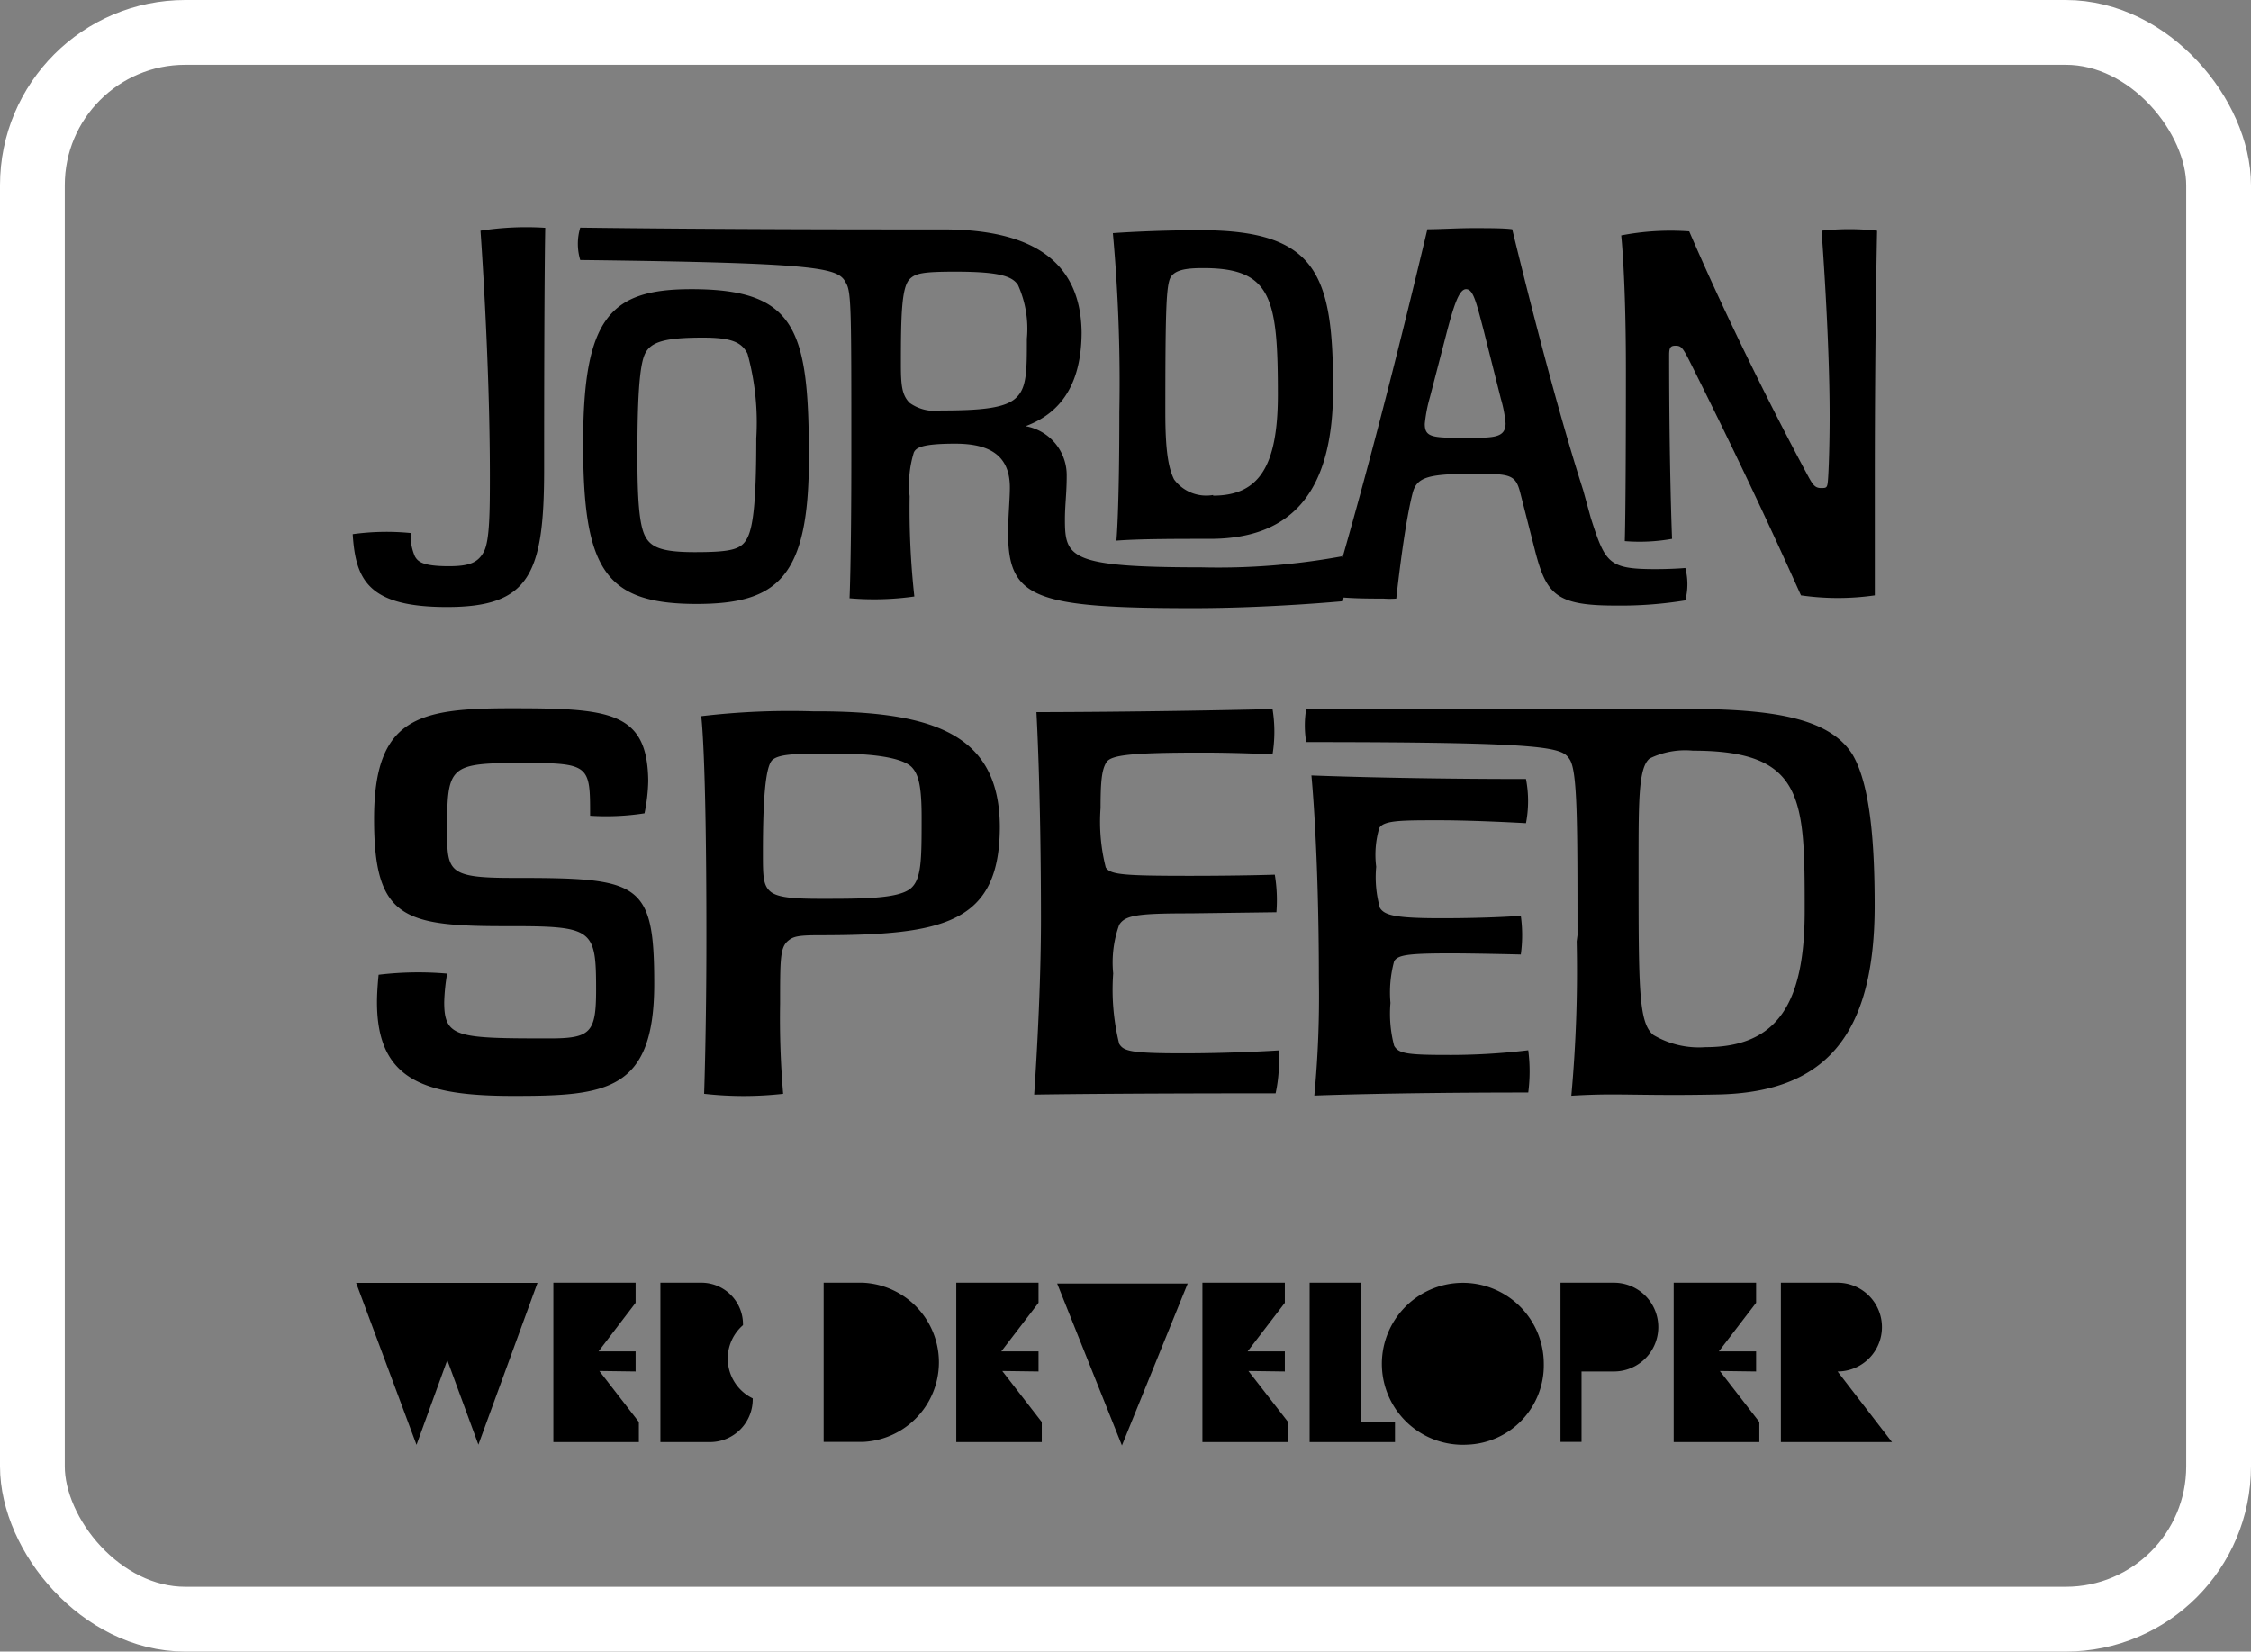 <svg id="Layer_1" data-name="Layer 1" xmlns="http://www.w3.org/2000/svg" viewBox="0 0 139 102"><rect x="0" y="0" width="139" height="102" fill="#808080" stroke="none"/><defs><style>.cls-1{fill:none;stroke:#fff;stroke-linejoin:round;stroke-width:4px;}</style></defs><rect class="cls-1" x="2" y="2" width="135" height="98" rx="9.44"/><path d="M833,542l-1.92-5.22-1.9,5.23-3.73-10h11.2Z" transform="translate(-803.46 -452.78)"/><path d="M840.47,537.45l2.44,3.15v1.24h-5.28V532h5.08v1.24l-2.29,3h2.29v1.24Z" transform="translate(-803.46 -452.78)"/><path d="M849.94,539.15a2.64,2.64,0,0,1-2.59,2.69h-3.11V532h2.58a2.57,2.57,0,0,1,2.52,2.62,2.73,2.73,0,0,0,.6,4.52Z" transform="translate(-803.46 -452.78)"/><path d="M856.74,532a4.92,4.92,0,0,1,0,9.83h-2.42V532Z" transform="translate(-803.46 -452.78)"/><path d="M865.35,537.45l2.44,3.15v1.24h-5.28V532h5.08v1.24l-2.3,3h2.3v1.24Z" transform="translate(-803.46 -452.78)"/><path d="M872.74,542.05l-4-10h8.06Z" transform="translate(-803.46 -452.78)"/><path d="M880.55,537.45,883,540.6v1.24h-5.29V532h5.09v1.24l-2.3,3h2.3v1.24Z" transform="translate(-803.46 -452.78)"/><path d="M889.6,540.6v1.24h-5.27V532h3.18v8.59Z" transform="translate(-803.46 -452.78)"/><path d="M894.06,542a5,5,0,1,1,4.73-5A4.9,4.9,0,0,1,894.06,542Z" transform="translate(-803.46 -452.78)"/><path d="M903.12,532a2.74,2.74,0,0,1,0,5.48h-2v4.35h-1.3V532Z" transform="translate(-803.46 -452.78)"/><path d="M909.66,537.45l2.44,3.15v1.24h-5.29V532h5.09v1.24l-2.3,3h2.3v1.24Z" transform="translate(-803.46 -452.78)"/><path d="M920.29,541.84h-6.86V532h3.5a2.74,2.74,0,0,1,0,5.48Z" transform="translate(-803.46 -452.78)"/><path d="M826.56,503.36c0-6.28,2.76-6.84,8.46-6.84,6.08,0,8.42.19,8.47,4.49a10.88,10.88,0,0,1-.23,2,15.44,15.44,0,0,1-3.36.15c0-3.07,0-3.26-4-3.26-4.78,0-4.83.12-4.83,4.3,0,2.43.14,2.8,4.05,2.8,7.82,0,8.74.19,8.74,6.54,0,6.66-3,6.92-8.7,6.92-5.47,0-8.42-.94-8.42-5.79,0-.75.1-1.69.1-1.69a20.51,20.51,0,0,1,4.23-.07,12.32,12.32,0,0,0-.18,1.76c0,2.2.78,2.24,6.53,2.24,2.53,0,2.85-.38,2.85-3,0-3.74-.18-3.93-5.29-3.93C828.4,510,826.56,509.56,826.56,503.36Z" transform="translate(-803.46 -452.78)"/><path d="M851.82,520.33a21.93,21.93,0,0,1-4.88,0s.14-3.93.14-9.53v-.38c0-11.21-.32-13.41-.32-13.41a46.49,46.49,0,0,1,6.9-.3h.23c7.36,0,11.27,1.49,11.31,7.1,0,6-3.45,6.73-11.13,6.73-1.29,0-1.61.07-1.93.33-.51.41-.51,1.12-.51,3.92A54.61,54.61,0,0,0,851.82,520.33Zm7.86-12.67c.69-.56.69-1.8.69-4.41,0-1.87-.18-2.62-.59-3.07s-1.71-.86-4.7-.86c-2.3,0-3.45,0-3.91.38s-.6,2.58-.6,5.75c0,1.39,0,2,.46,2.39s1.52.45,3.13.45C856.69,508.29,858.9,508.29,859.68,507.66Z" transform="translate(-803.46 -452.78)"/><path d="M871.42,502.69a11.45,11.45,0,0,0,.32,3.66c.28.45,1.06.52,5.2.52,3.22,0,5.24-.07,5.24-.07a9.64,9.64,0,0,1,.1,2.32l-5.34.07c-3.22,0-4,.11-4.37.71a6.85,6.85,0,0,0-.37,3,13.87,13.87,0,0,0,.37,4.34c.27.45.69.59,3.91.59s5.93-.18,5.93-.18a9.17,9.17,0,0,1-.18,2.65c-10.81,0-14.91.08-14.91.08s.42-5.8.42-10.84c0-8-.28-12.78-.28-12.78s6.63,0,14.58-.19a8.73,8.73,0,0,1,0,2.8s-2.07-.11-4.37-.11c-4.37,0-5.61.15-5.89.6S871.42,501,871.42,502.69Z" transform="translate(-803.46 -452.78)"/><path d="M888.44,506.31a7,7,0,0,0,.23,2.54c.28.45.92.64,3.77.64,3.13,0,4.93-.15,4.93-.15a8.62,8.62,0,0,1,0,2.39s-2.76-.07-4.37-.07c-2.67,0-3.22.11-3.45.48a7.32,7.32,0,0,0-.23,2.58,7.74,7.74,0,0,0,.23,2.65c.28.45.69.56,3.22.56a40.33,40.33,0,0,0,5.06-.29,10.08,10.08,0,0,1,0,2.61c-8.6,0-13.21.19-13.21.19a64.48,64.48,0,0,0,.28-7.21c0-8-.46-12.56-.46-12.56s5.29.22,13.25.22a7.24,7.24,0,0,1,0,2.73s-3.08-.18-5.38-.18-3.4,0-3.68.48A5.86,5.86,0,0,0,888.44,506.31Z" transform="translate(-803.46 -452.78)"/><path d="M900.87,510.54c0-6.92,0-10.09-.47-10.84s-1-1.09-16.28-1.09a6.14,6.14,0,0,1,0-2.05s11.13,0,23.18,0h.23c5.43,0,8.88.56,10.31,2.8,1.1,1.84,1.38,5.42,1.38,9.35,0,8.22-3.22,11.51-9.62,11.66-3.22.07-5,0-6.67,0-1.29,0-2.44.08-2.44.08a85,85,0,0,0,.33-9.53Zm7.91,6.91c4.51,0,6.12-2.8,6.12-8.41,0-6.91,0-9.9-6.9-9.9a5,5,0,0,0-2.67.48c-.69.56-.69,2.51-.69,6.62,0,7.66,0,9.71.92,10.46A5.52,5.52,0,0,0,908.78,517.45Z" transform="translate(-803.46 -452.78)"/><path d="M828.82,485.7a3.23,3.23,0,0,0,.26,1.44c.18.32.47.61,2.09.61,1.27,0,1.81-.22,2.17-.9s.37-2.52.37-4.68c0-7.21-.58-15.14-.58-15.14a18.37,18.37,0,0,1,4-.18s-.07,2.71-.07,14.95c0,6.49-.94,8.47-6,8.47-4.88,0-5.64-1.69-5.82-4.5A15.32,15.32,0,0,1,828.82,485.7Z" transform="translate(-803.46 -452.78)"/><path d="M846.15,470.64c6.5,0,7.26,2.52,7.26,10.44,0,7.39-1.95,9-6.94,9-5.68,0-7-2.16-7-9.91S841.12,470.64,846.15,470.64Zm-2.86,15.24c.36.72,1.08,1,3.07,1,2.35,0,2.9-.18,3.26-.9s.54-2.34.54-6.13a16,16,0,0,0-.54-5.22c-.36-.72-1-1-2.75-1-2.32,0-3.22.25-3.58,1s-.47,2.88-.47,6.3C842.82,483.61,842.93,485.16,843.29,485.88Z" transform="translate(-803.46 -452.78)"/><path d="M866.79,479.1a3.07,3.07,0,0,1,2.54,3.07c0,1.08-.11,1.8-.11,2.7,0,2.34.29,2.95,8.42,2.95a42.2,42.2,0,0,0,8.68-.68,7.06,7.06,0,0,1,.07,2.77s-4.55.43-9.25.43c-9.77,0-11.4-.61-11.43-4.57,0-1.08.11-2.16.11-2.88,0-2-1.27-2.71-3.37-2.71s-2.42.26-2.56.54a6.74,6.74,0,0,0-.26,2.71,49.58,49.58,0,0,0,.29,6.19,17.74,17.74,0,0,1-4,.11s.11-2.34.11-8.83v-.36c0-8.46,0-9.72-.32-10.26-.47-.94-1.2-1.26-16.42-1.44a3.47,3.47,0,0,1,0-2c8.68.11,17.36.11,22.24.11h.18c5.61,0,8.5,2.06,8.54,6.38C870.23,477.12,868.42,478.49,866.79,479.1Zm-.54-1.8c.62-.61.62-1.69.62-3.6a6.58,6.58,0,0,0-.55-3.32c-.36-.54-1.15-.82-3.87-.82-2,0-2.46.1-2.82.46-.5.51-.54,2.24-.54,5.3,0,1.26.07,1.87.54,2.34a2.66,2.66,0,0,0,1.92.47C864,478.13,865.6,478,866.25,477.3Z" transform="translate(-803.46 -452.78)"/><path d="M877.61,467c7.23,0,8.17,2.81,8.17,9.8,0,6.13-2.35,9.26-7.6,9.26-2.17,0-4.34,0-5.78.11,0,0,.18-1.8.18-7.93a101.69,101.69,0,0,0-.4-11.06S874.53,467,877.61,467Zm.76,16.39c2.78,0,4-1.73,4-6.23,0-5.94-.37-7.82-4.6-7.82-1,0-1.88.08-2.09.72s-.26,2.24-.26,8.18c0,2.34.18,3.42.54,4.15A2.47,2.47,0,0,0,878.37,483.35Z" transform="translate(-803.46 -452.78)"/><path d="M901.69,484.76c.9,2.81,1.09,3.17,4,3.17,1.08,0,1.84-.07,1.84-.07a4,4,0,0,1,0,2,24.86,24.86,0,0,1-4.34.32c-3.61,0-4.23-.68-4.92-3.31l-.94-3.68c-.28-1.08-.61-1.15-2.67-1.15h-.18c-2.9,0-3.55.22-3.8,1.23-.54,2.12-1,6.48-1,6.48a5.5,5.5,0,0,1-.79,0c-.84,0-2.28,0-3.22-.15,2.06-7,4-14.55,5.93-22.66.79,0,1.84-.07,2.82-.07s1.88,0,2.42.07c1.12,4.61,2.82,11.24,4.38,16.11Zm-6.62-11.6c-.47-1.8-.65-2.52-1.08-2.52s-.76,1-1.23,2.81l-1,3.85a9.11,9.11,0,0,0-.32,1.66c0,.83.47.86,2.46.86h.18c1.62,0,2.35,0,2.35-.9a7.85,7.85,0,0,0-.29-1.51Z" transform="translate(-803.46 -452.78)"/><path d="M903.79,486.2s.07-1.69.07-10.52c0-5.76-.29-8.36-.29-8.36a16.08,16.08,0,0,1,4.2-.25c2,4.65,4.84,10.48,7.37,15.17.26.47.4.68.76.68s.4,0,.44-.54.1-2.09.1-3.89c0-5-.5-11.46-.5-11.46a15.42,15.42,0,0,1,3.43,0s-.14,6.49-.14,15.32c0,5.76,0,7.2,0,7.2a16,16,0,0,1-4.56,0c-2.28-5.08-4.41-9.55-6.94-14.59-.37-.72-.48-.83-.8-.83s-.4.11-.4.58c0,7.09.18,11.35.18,11.35A11.46,11.46,0,0,1,903.79,486.2Z" transform="translate(-803.46 -452.78)"/></svg>